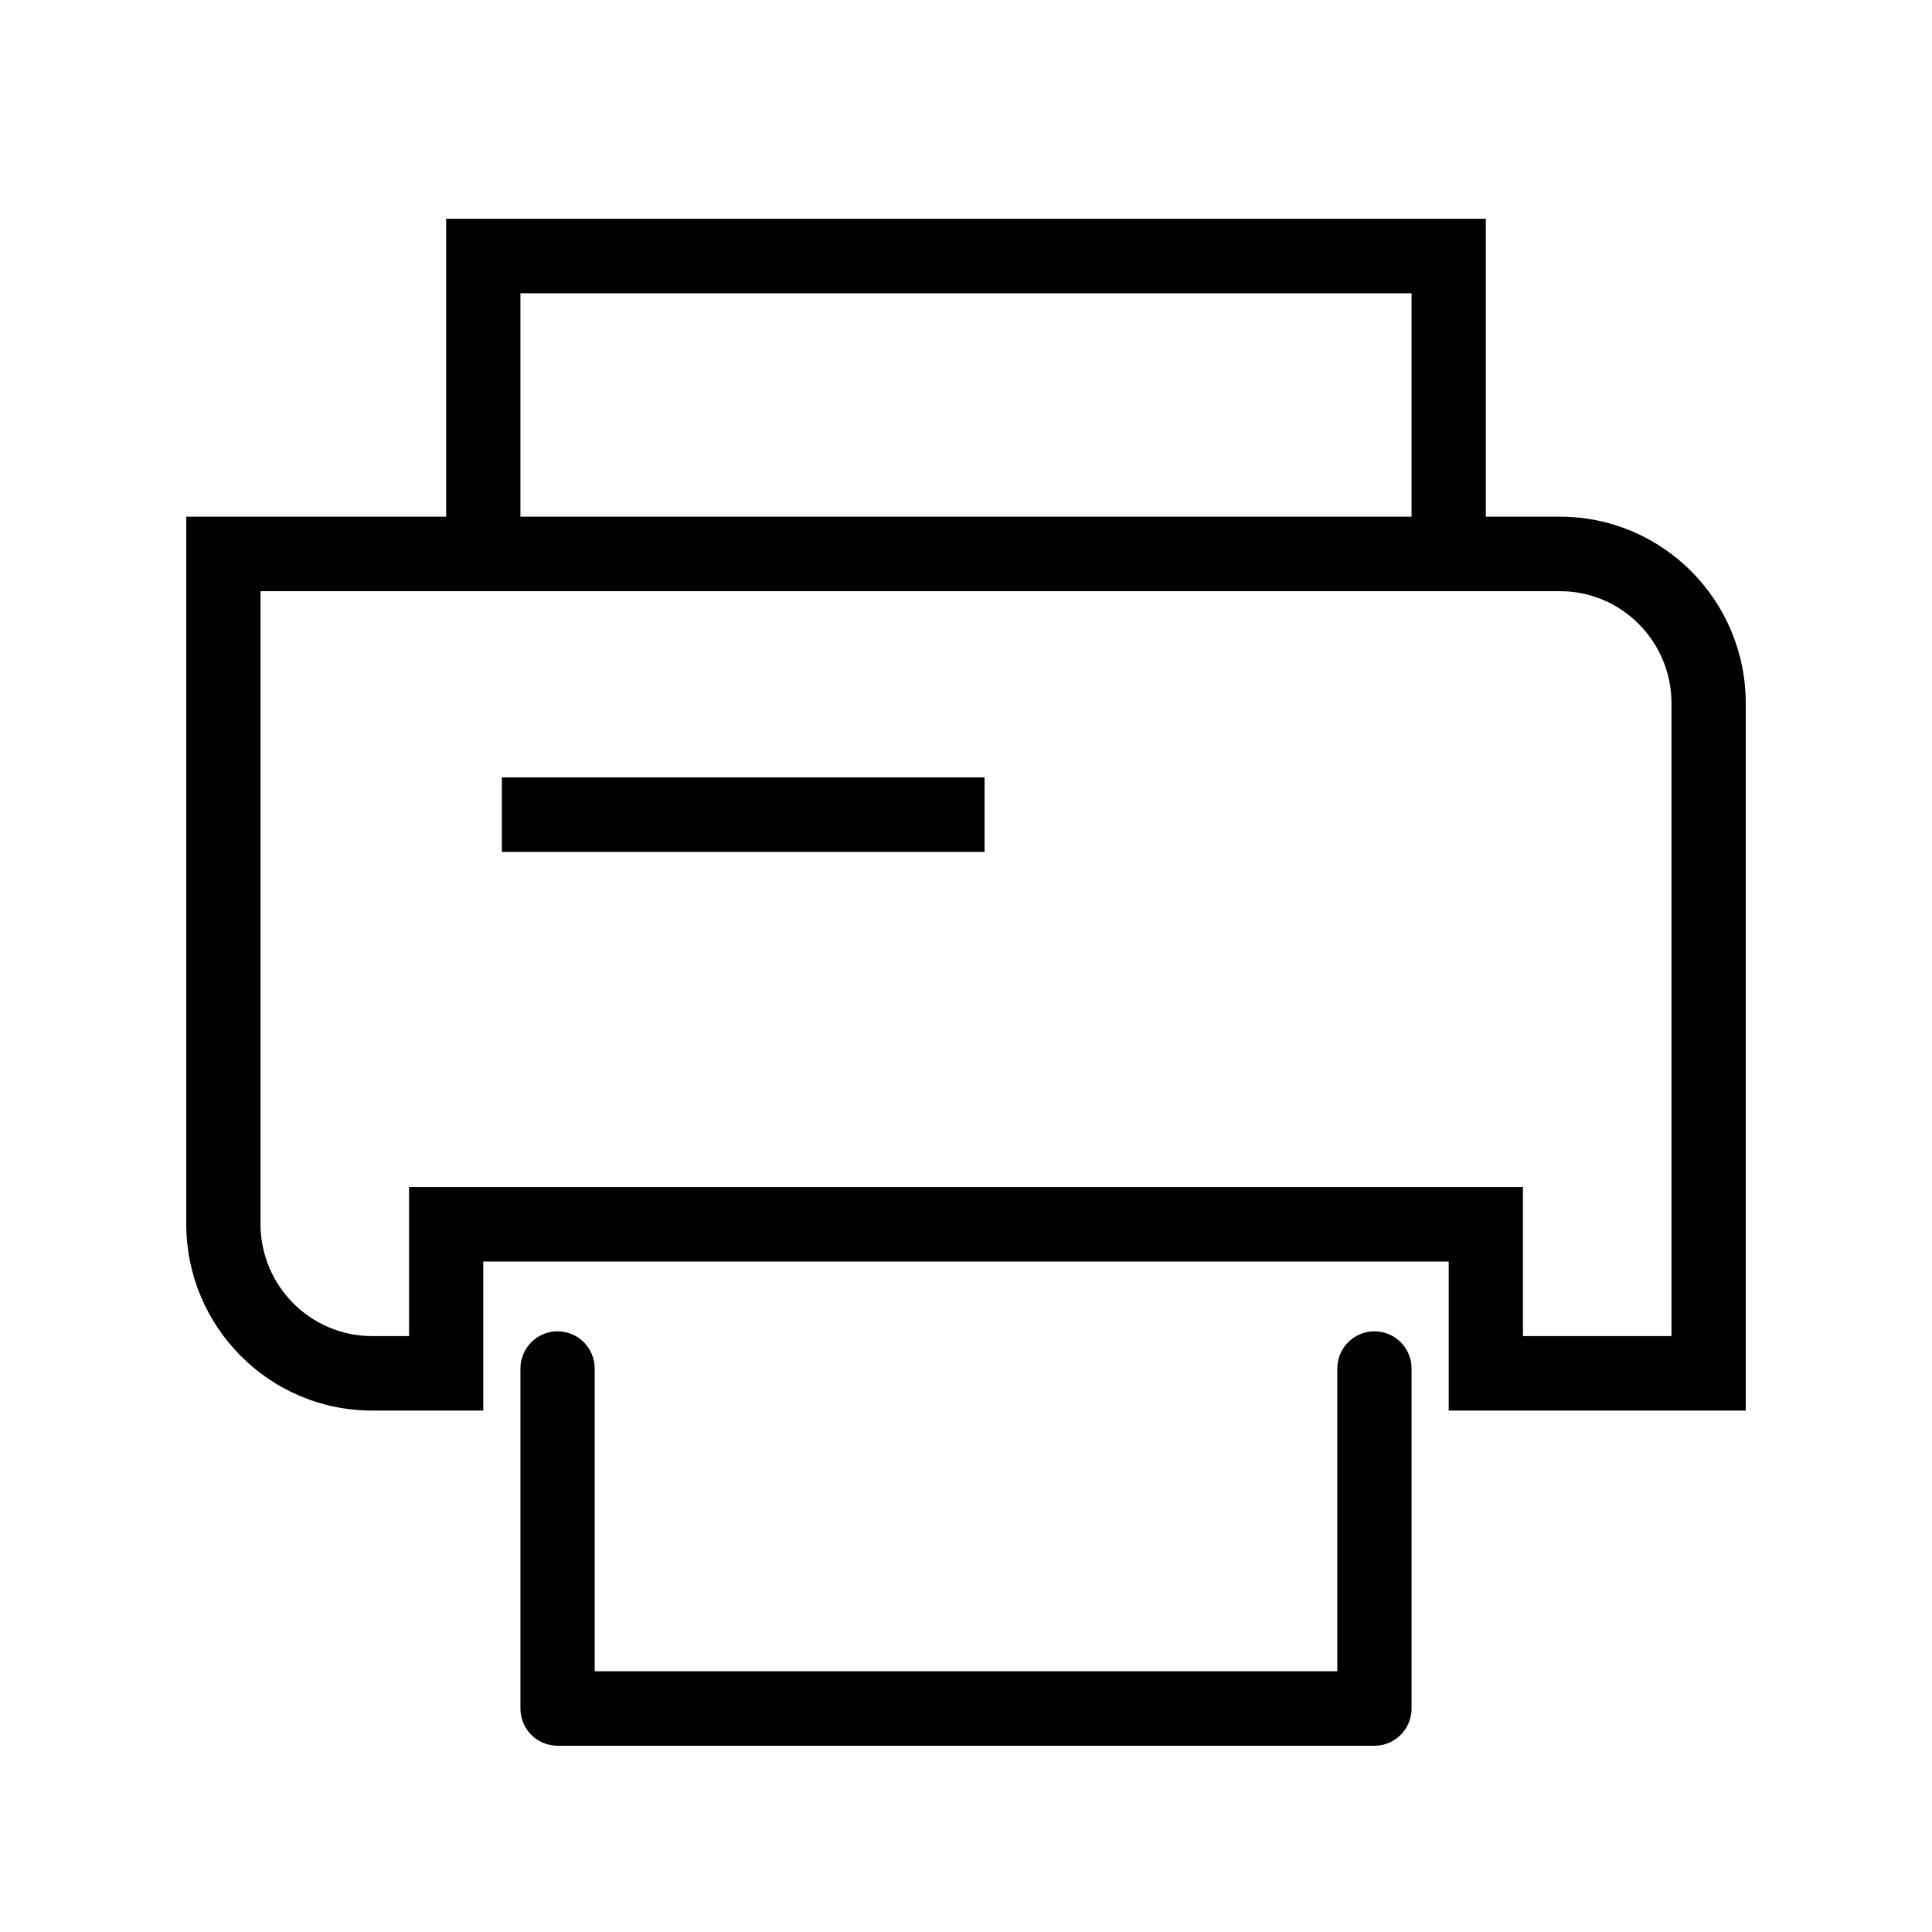 <?xml version="1.0" standalone="no"?><!DOCTYPE svg PUBLIC "-//W3C//DTD SVG 1.1//EN" "http://www.w3.org/Graphics/SVG/1.1/DTD/svg11.dtd"><svg t="1569813540326" class="icon" viewBox="0 0 1024 1024" version="1.1" xmlns="http://www.w3.org/2000/svg" p-id="13990" xmlns:xlink="http://www.w3.org/1999/xlink" width="200" height="200"><defs><style type="text/css"></style></defs><path d="M118.399 313.339L826.88 313.339C859.438 313.339 885.921 339.991 885.921 372.748L885.921 727.881 905.601 708.141 787.521 708.141 807.201 727.881 807.201 648.92 807.201 629.18 787.521 629.18 236.479 629.18 216.799 629.18 216.799 648.92 216.799 727.881 236.479 708.141 197.16 708.141C164.578 708.141 138.079 681.487 138.079 648.732L138.079 293.599 118.399 313.339 118.399 313.339ZM118.399 273.859L98.719 273.859 98.719 293.599 98.719 648.732C98.719 703.267 142.816 747.621 197.16 747.621L236.479 747.621 256.159 747.621 256.159 727.881 256.159 648.92 236.479 668.66 787.521 668.66 767.841 648.92 767.841 727.881 767.841 747.621 787.521 747.621 905.601 747.621 925.281 747.621 925.281 727.881 925.281 372.748C925.281 318.215 881.205 273.859 826.88 273.859L118.399 273.859 118.399 273.859ZM708.801 905.541L728.481 885.801 295.519 885.801 315.199 905.541 315.199 725.361C315.199 714.459 306.388 705.621 295.519 705.621 284.65 705.621 275.839 714.459 275.839 725.361L275.839 905.541C275.839 916.443 284.65 925.281 295.519 925.281L728.481 925.281C739.35 925.281 748.161 916.443 748.161 905.541L748.161 725.361C748.161 714.459 739.35 705.621 728.481 705.621 717.612 705.621 708.801 714.459 708.801 725.361L708.801 905.541ZM265.999 451.52L521.84 451.52 521.84 412.04 265.999 412.04 265.999 451.52 265.999 451.52ZM275.839 293.599L275.839 135.679 256.159 155.419 767.841 155.419 748.161 135.679 748.161 293.599 787.521 293.599 787.521 135.679 787.521 115.939 767.841 115.939 256.159 115.939 236.479 115.939 236.479 135.679 236.479 293.599 275.839 293.599 275.839 293.599Z" p-id="13991"></path></svg>
